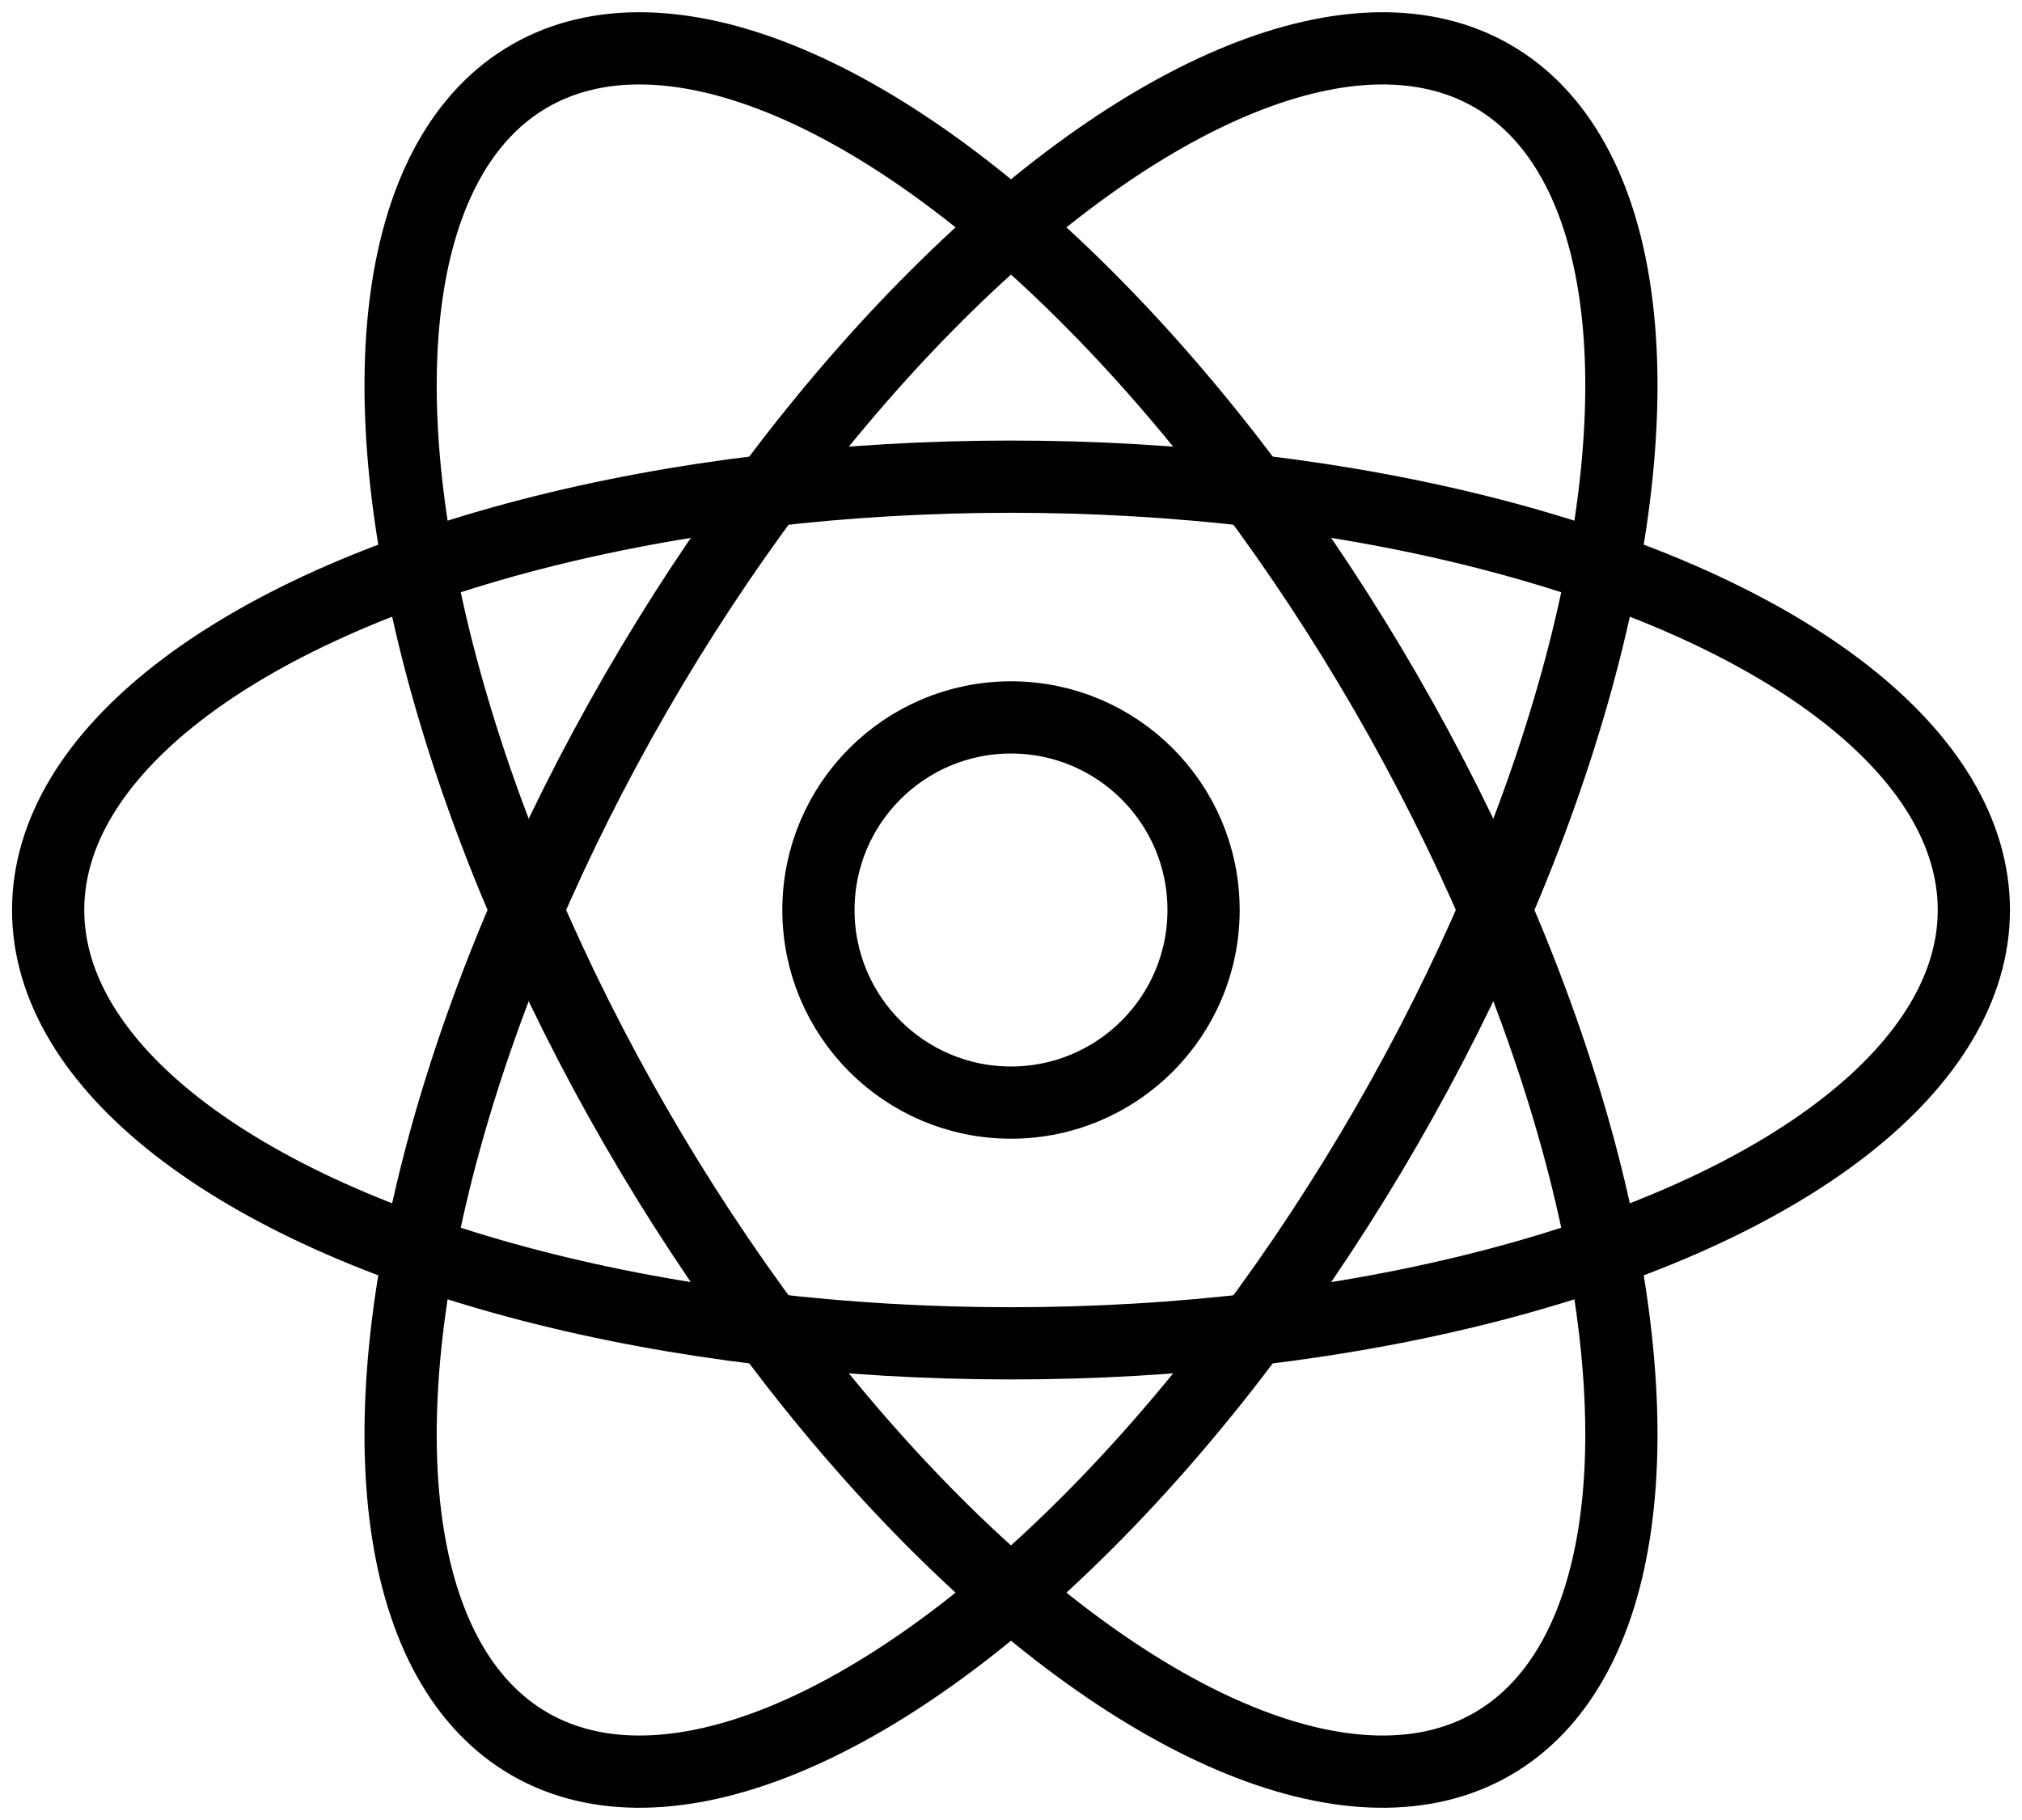 <?xml version="1.0" encoding="UTF-8" standalone="no"?>
<svg viewBox="-10.5 -9.45 21 18.9" xmlns="http://www.w3.org/2000/svg">
    <circle cx="0" cy="0" r="2" stroke="currentColor" stroke-width=".75" fill="none"></circle>
    <g stroke="currentColor" stroke-width=".75" fill="none">
        <ellipse rx="10" ry="4.5"></ellipse>
        <ellipse rx="10" ry="4.5" transform="rotate(60)"></ellipse>
        <ellipse rx="10" ry="4.5" transform="rotate(120)"></ellipse>
    </g>
</svg>